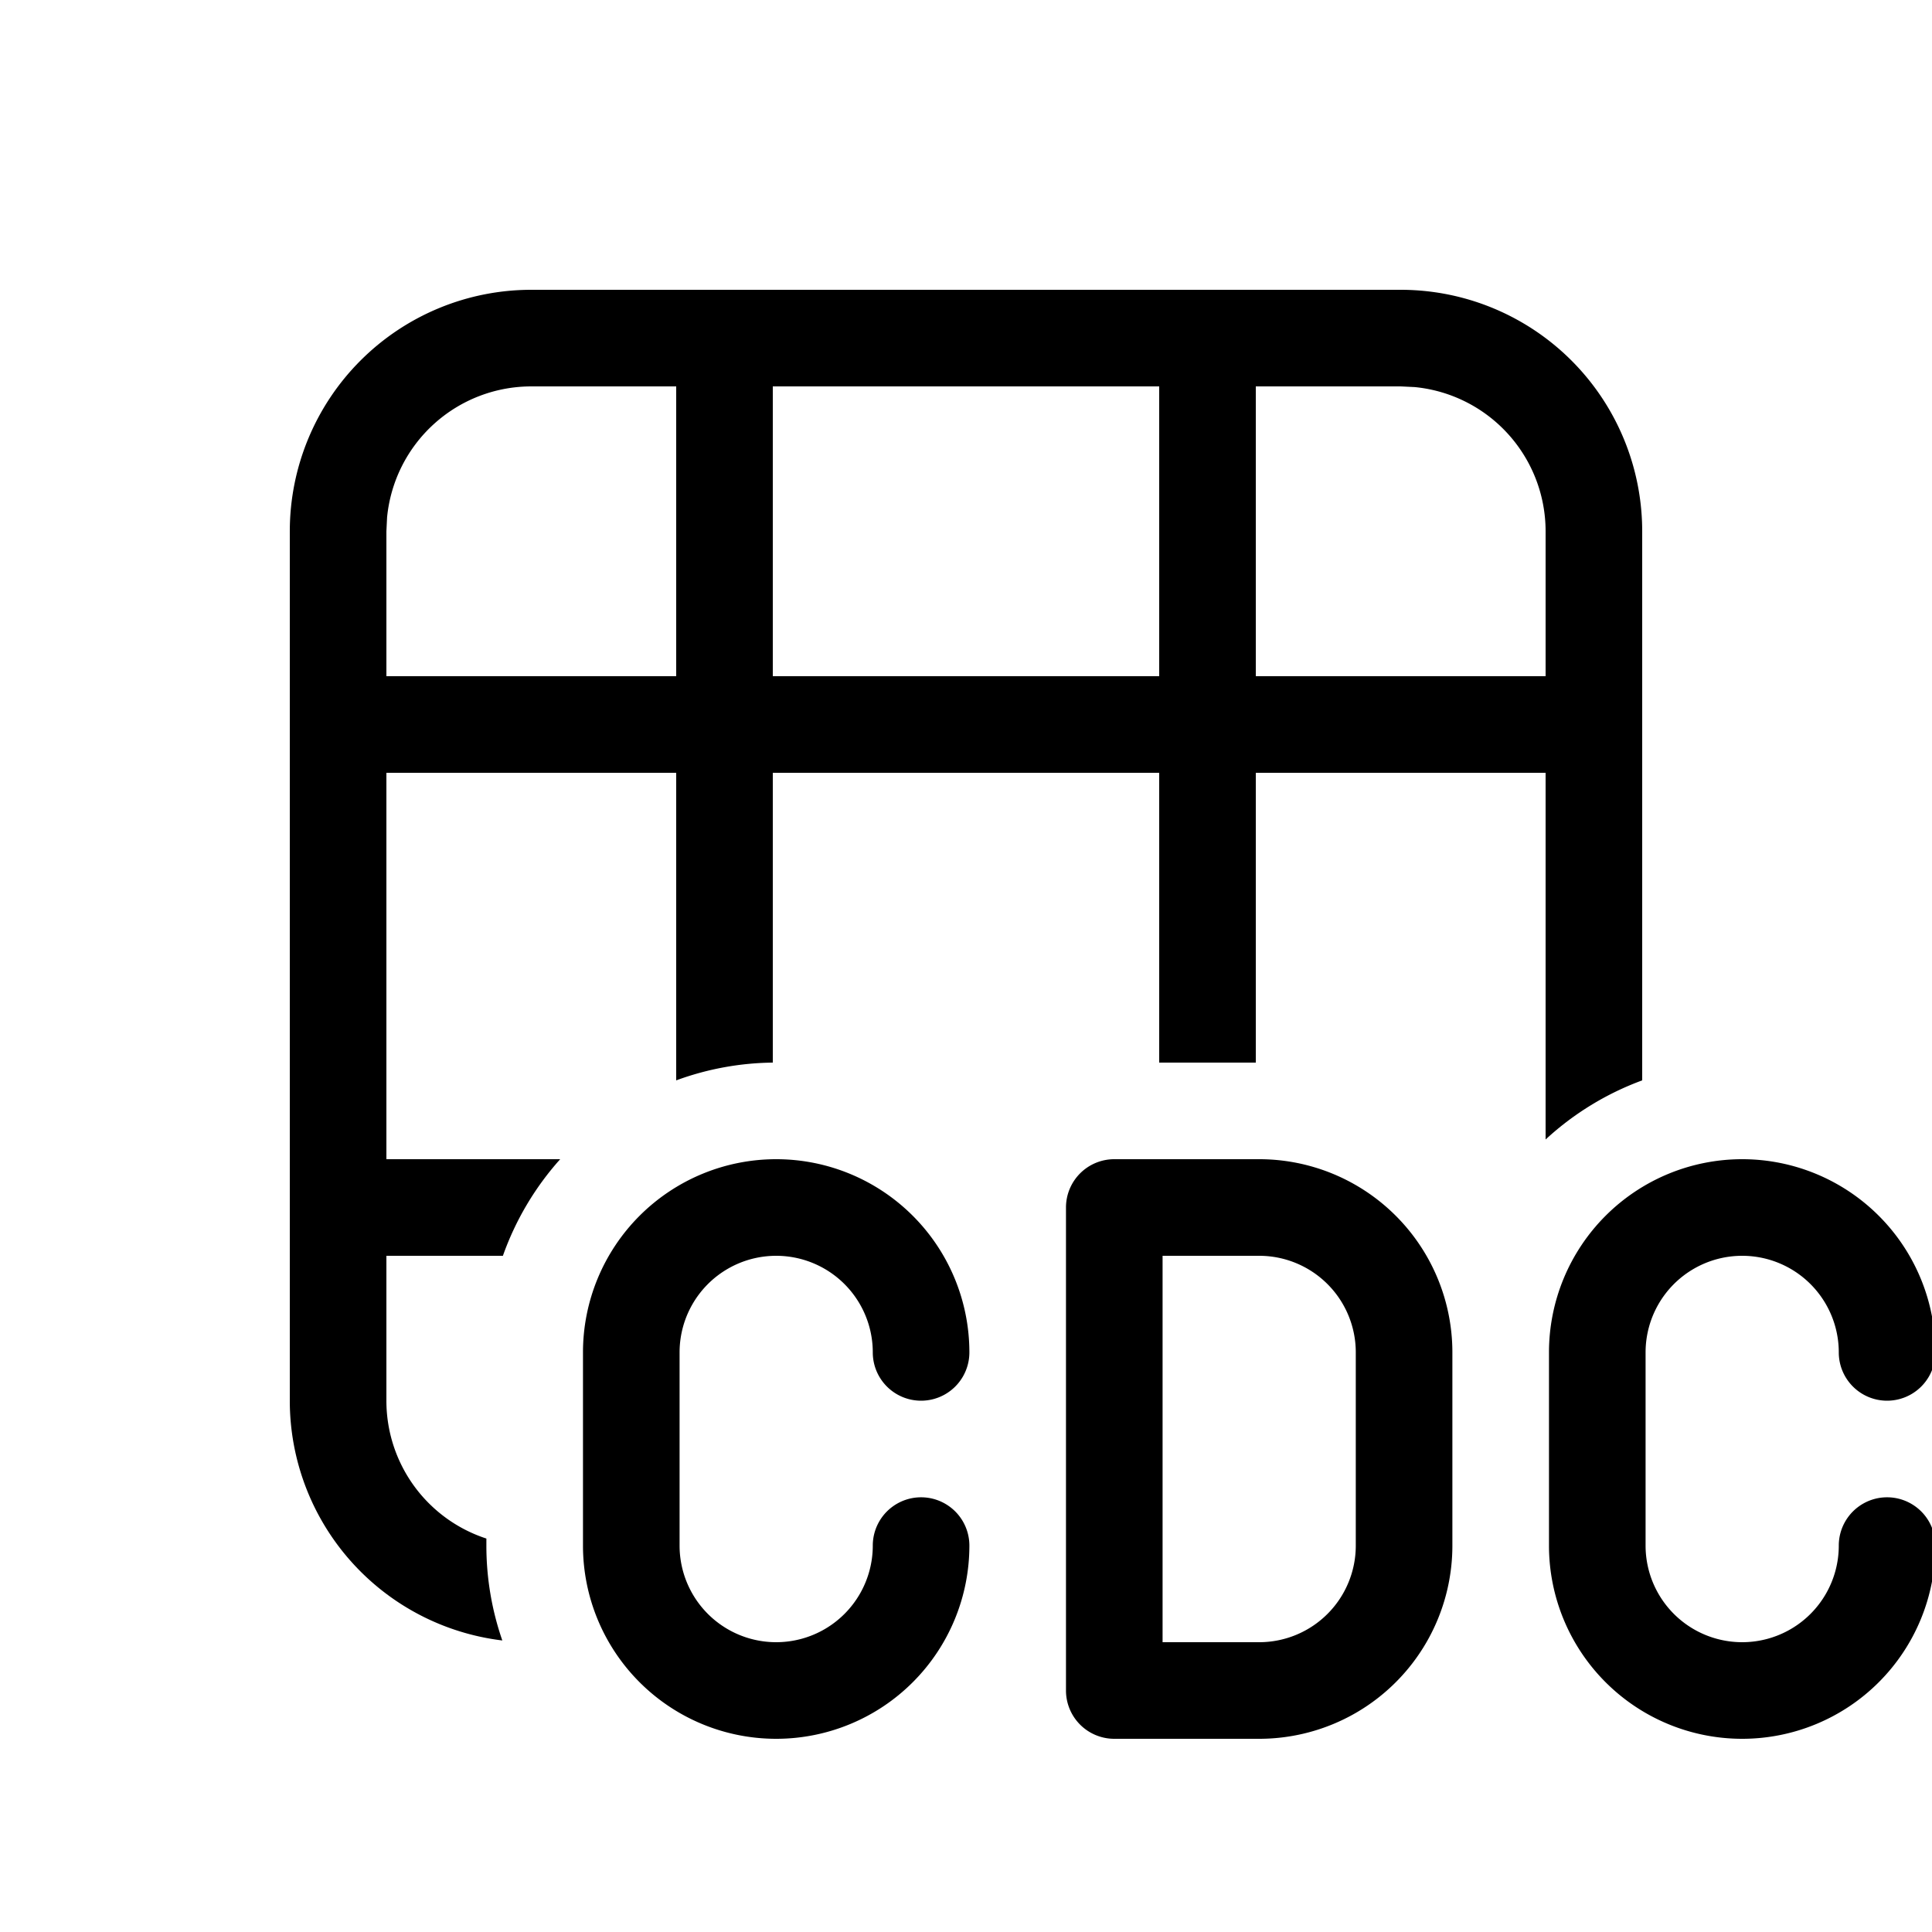 <svg xmlns="http://www.w3.org/2000/svg" width="20" height="20" fill="currentColor"><g clip-path="url(#icon-8fabd700e26b06bd__a)"><path d="M17 5.5A2.5 2.5 0 0 0 14.5 3h-9A2.5 2.5 0 0 0 3 5.5v9a2.5 2.5 0 0 0 2.2 2.482A2.995 2.995 0 0 1 5.035 16v-.073A1.5 1.5 0 0 1 4 14.5V13h1.206a3 3 0 0 1 .593-1H4V8h3v3.184A2.99 2.99 0 0 1 8 11V8h4v3h1V8h3v3.796a3 3 0 0 1 1-.612V5.5ZM12 7H8V4h4v3Zm1-3h1.5l.145.007A1.5 1.5 0 0 1 16 5.5V7h-3V4ZM4 7V5.5l.007-.144A1.5 1.5 0 0 1 5.5 4H7v3H4Z"/><path d="M7.035 14a1 1 0 0 1 2 0 .5.5 0 0 0 1 0 2 2 0 0 0-4 0v2a2 2 0 0 0 4 0 .5.5 0 0 0-1 0 1 1 0 0 1-2 0v-2ZM17.035 14a1 1 0 0 1 2 0 .5.5 0 1 0 1 0 2 2 0 0 0-4 0v2a2 2 0 0 0 4 0 .5.5 0 0 0-1 0 1 1 0 0 1-2 0v-2ZM11.035 12.5a.5.5 0 0 1 .5-.5h1.5a2 2 0 0 1 2 2v2a2 2 0 0 1-2 2h-1.5a.5.5 0 0 1-.5-.5v-5Zm1 .5v4h1a1 1 0 0 0 1-1v-2a1 1 0 0 0-1-1h-1Z"/></g><defs><clipPath id="icon-8fabd700e26b06bd__a"><path d="M0 0h20v20H0z"/></clipPath></defs></svg>